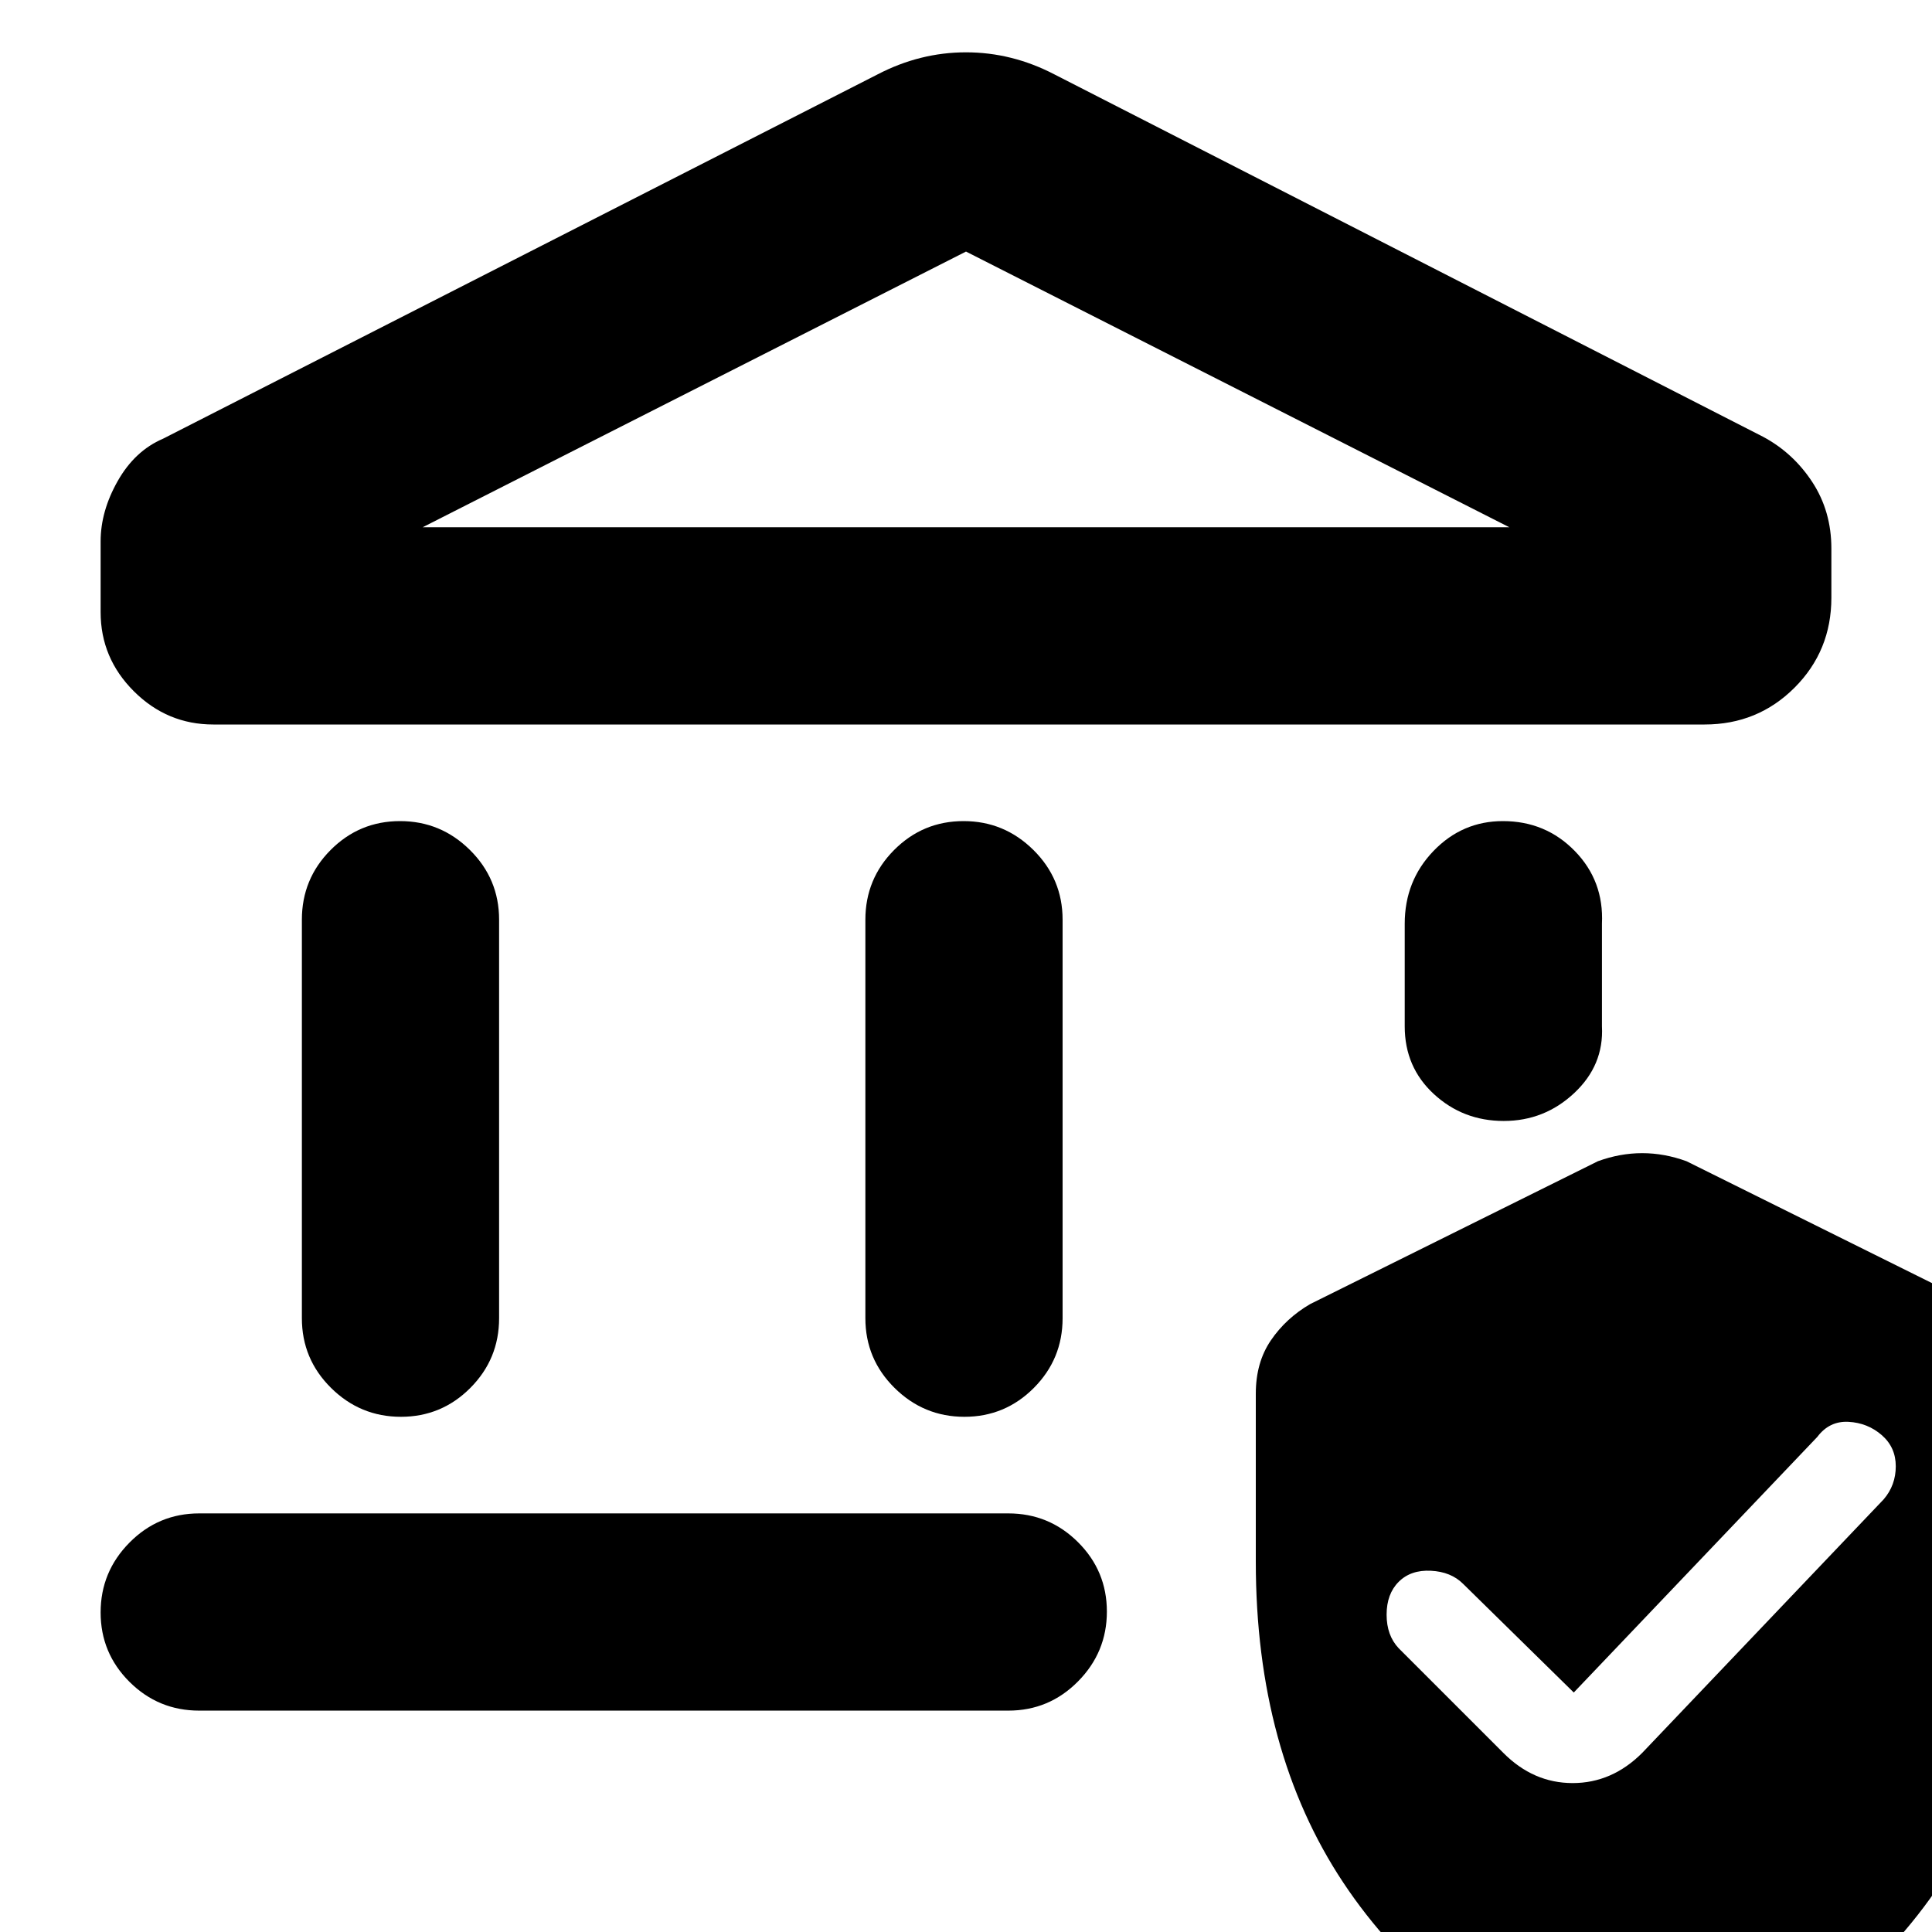 <svg xmlns="http://www.w3.org/2000/svg" height="20" viewBox="0 -960 960 960" width="20"><path d="M150-305v-198q0-20.3 14.29-34.65Q178.58-552 198.79-552t34.71 14.35Q248-523.3 248-503v198q0 20.3-14.29 34.65Q219.42-256 199.21-256t-34.71-14.35Q150-284.7 150-305Zm280 0v-198q0-20.3 14.29-34.65Q458.58-552 478.79-552t34.71 14.35Q528-523.3 528-503v198q0 20.3-14.29 34.65Q499.42-256 479.21-256t-34.71-14.35Q430-284.7 430-305Zm417-295H106q-22.92 0-39.46-16.49T50-655.83V-691q0-15 8.5-30T81-742l355-181q21.11-11 44-11t44 11l352 180q15 8 24.5 22.5t9.5 33.04V-663q0 26.4-18.3 44.7Q873.4-600 847-600Zm-637-98h540L480-835 210-698ZM99-110q-20.3 0-34.65-14.29Q50-138.58 50-158.79t14.35-34.71Q78.7-208 99-208h402q20.3 0 34.65 14.29Q550-179.42 550-159.21t-14.35 34.71Q521.3-110 501-110H99Zm648.21-293q-20.21 0-34.71-13.35T698-450v-51q0-21.3 14.29-36.15Q726.58-552 746.79-552q21.21 0 35.71 14.85T796-501v51q1 19.3-13.79 33.15-14.79 13.85-35 13.85ZM624-184v-83.5q0-15.5 7.5-26.5t19.5-18l143-71q11-4 22-4t22 4l143 71q12 7 19.5 18t7.5 26.5v83.5q0 94-43.5 159.5T835.91 79.93Q834 81 816 85q-6 0-20-5-85-39-128.5-104.5T624-184Zm158 65-55-54q-6-6-16-6.5t-16 5.5q-6 6-6 16.32t6 16.68l52 52q14.91 15 34.45 15Q801-74 816-89l120-126q6-7 6-16.43t-7-15.5q-7-6.07-16.5-6.57T903-246L782-119ZM210-698h540-540Z"/></svg>